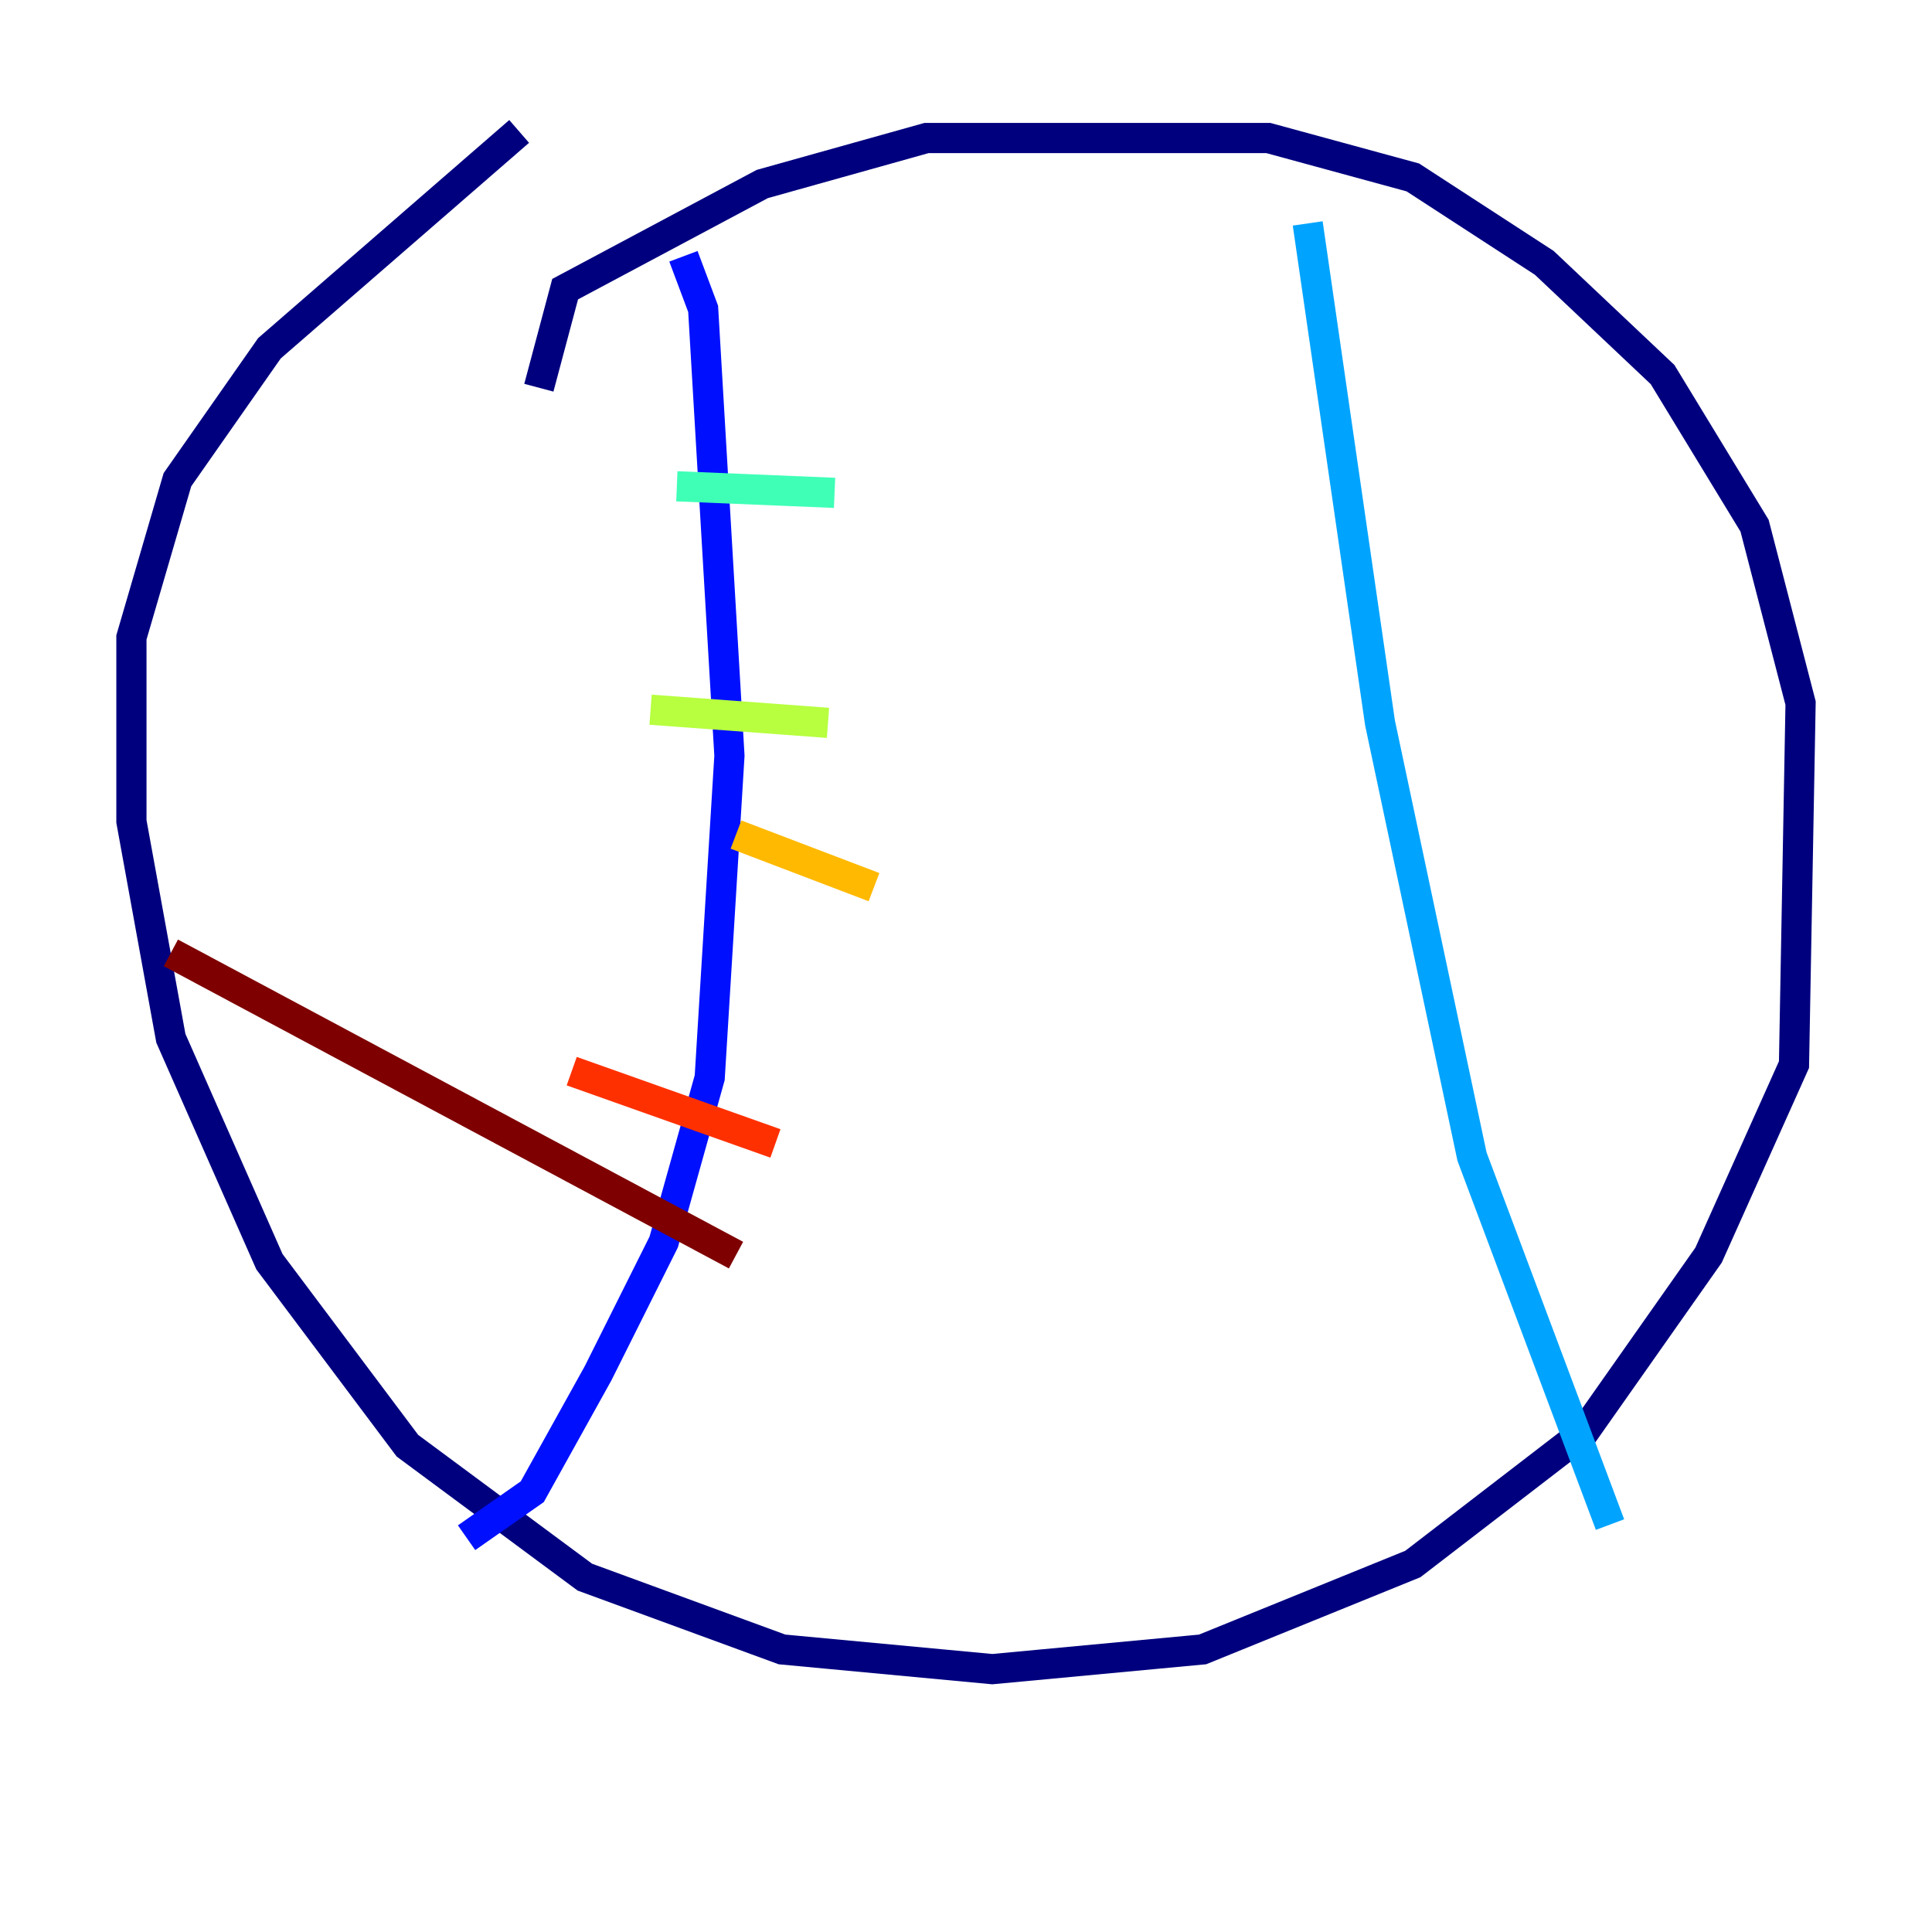 <?xml version="1.0" encoding="utf-8" ?>
<svg baseProfile="tiny" height="128" version="1.2" viewBox="0,0,128,128" width="128" xmlns="http://www.w3.org/2000/svg" xmlns:ev="http://www.w3.org/2001/xml-events" xmlns:xlink="http://www.w3.org/1999/xlink"><defs /><polyline fill="none" points="35.701,25.687 37.442,19.157 50.503,12.191 61.388,9.143 84.027,9.143 93.605,11.755 102.313,17.415 110.15,24.816 116.245,34.83 119.293,46.585 118.857,70.531 113.197,83.156 104.925,94.912 93.605,103.619 79.674,109.279 65.742,110.585 51.809,109.279 38.748,104.49 26.993,95.782 17.85,83.592 11.32,68.789 8.707,54.422 8.707,42.231 11.755,31.782 17.85,23.075 34.395,8.707" stroke="#00007f" stroke-width="2" /><polyline fill="none" points="45.279,16.98 46.585,20.463 48.327,50.068 47.02,71.401 43.973,82.286 39.619,90.993 35.265,98.83 30.912,101.878" stroke="#0010ff" stroke-width="2" /><polyline fill="none" points="86.639,14.803 91.429,47.891 97.524,76.626 106.667,101.007" stroke="#00a4ff" stroke-width="2" /><polyline fill="none" points="55.292,32.653 44.843,32.218" stroke="#3fffb7" stroke-width="2" /><polyline fill="none" points="54.857,47.891 43.102,47.02" stroke="#b7ff3f" stroke-width="2" /><polyline fill="none" points="57.905,58.776 48.762,55.292" stroke="#ffb900" stroke-width="2" /><polyline fill="none" points="51.374,75.755 37.878,70.966" stroke="#ff3000" stroke-width="2" /><polyline fill="none" points="48.762,83.156 11.32,63.129" stroke="#7f0000" stroke-width="2" /></svg>